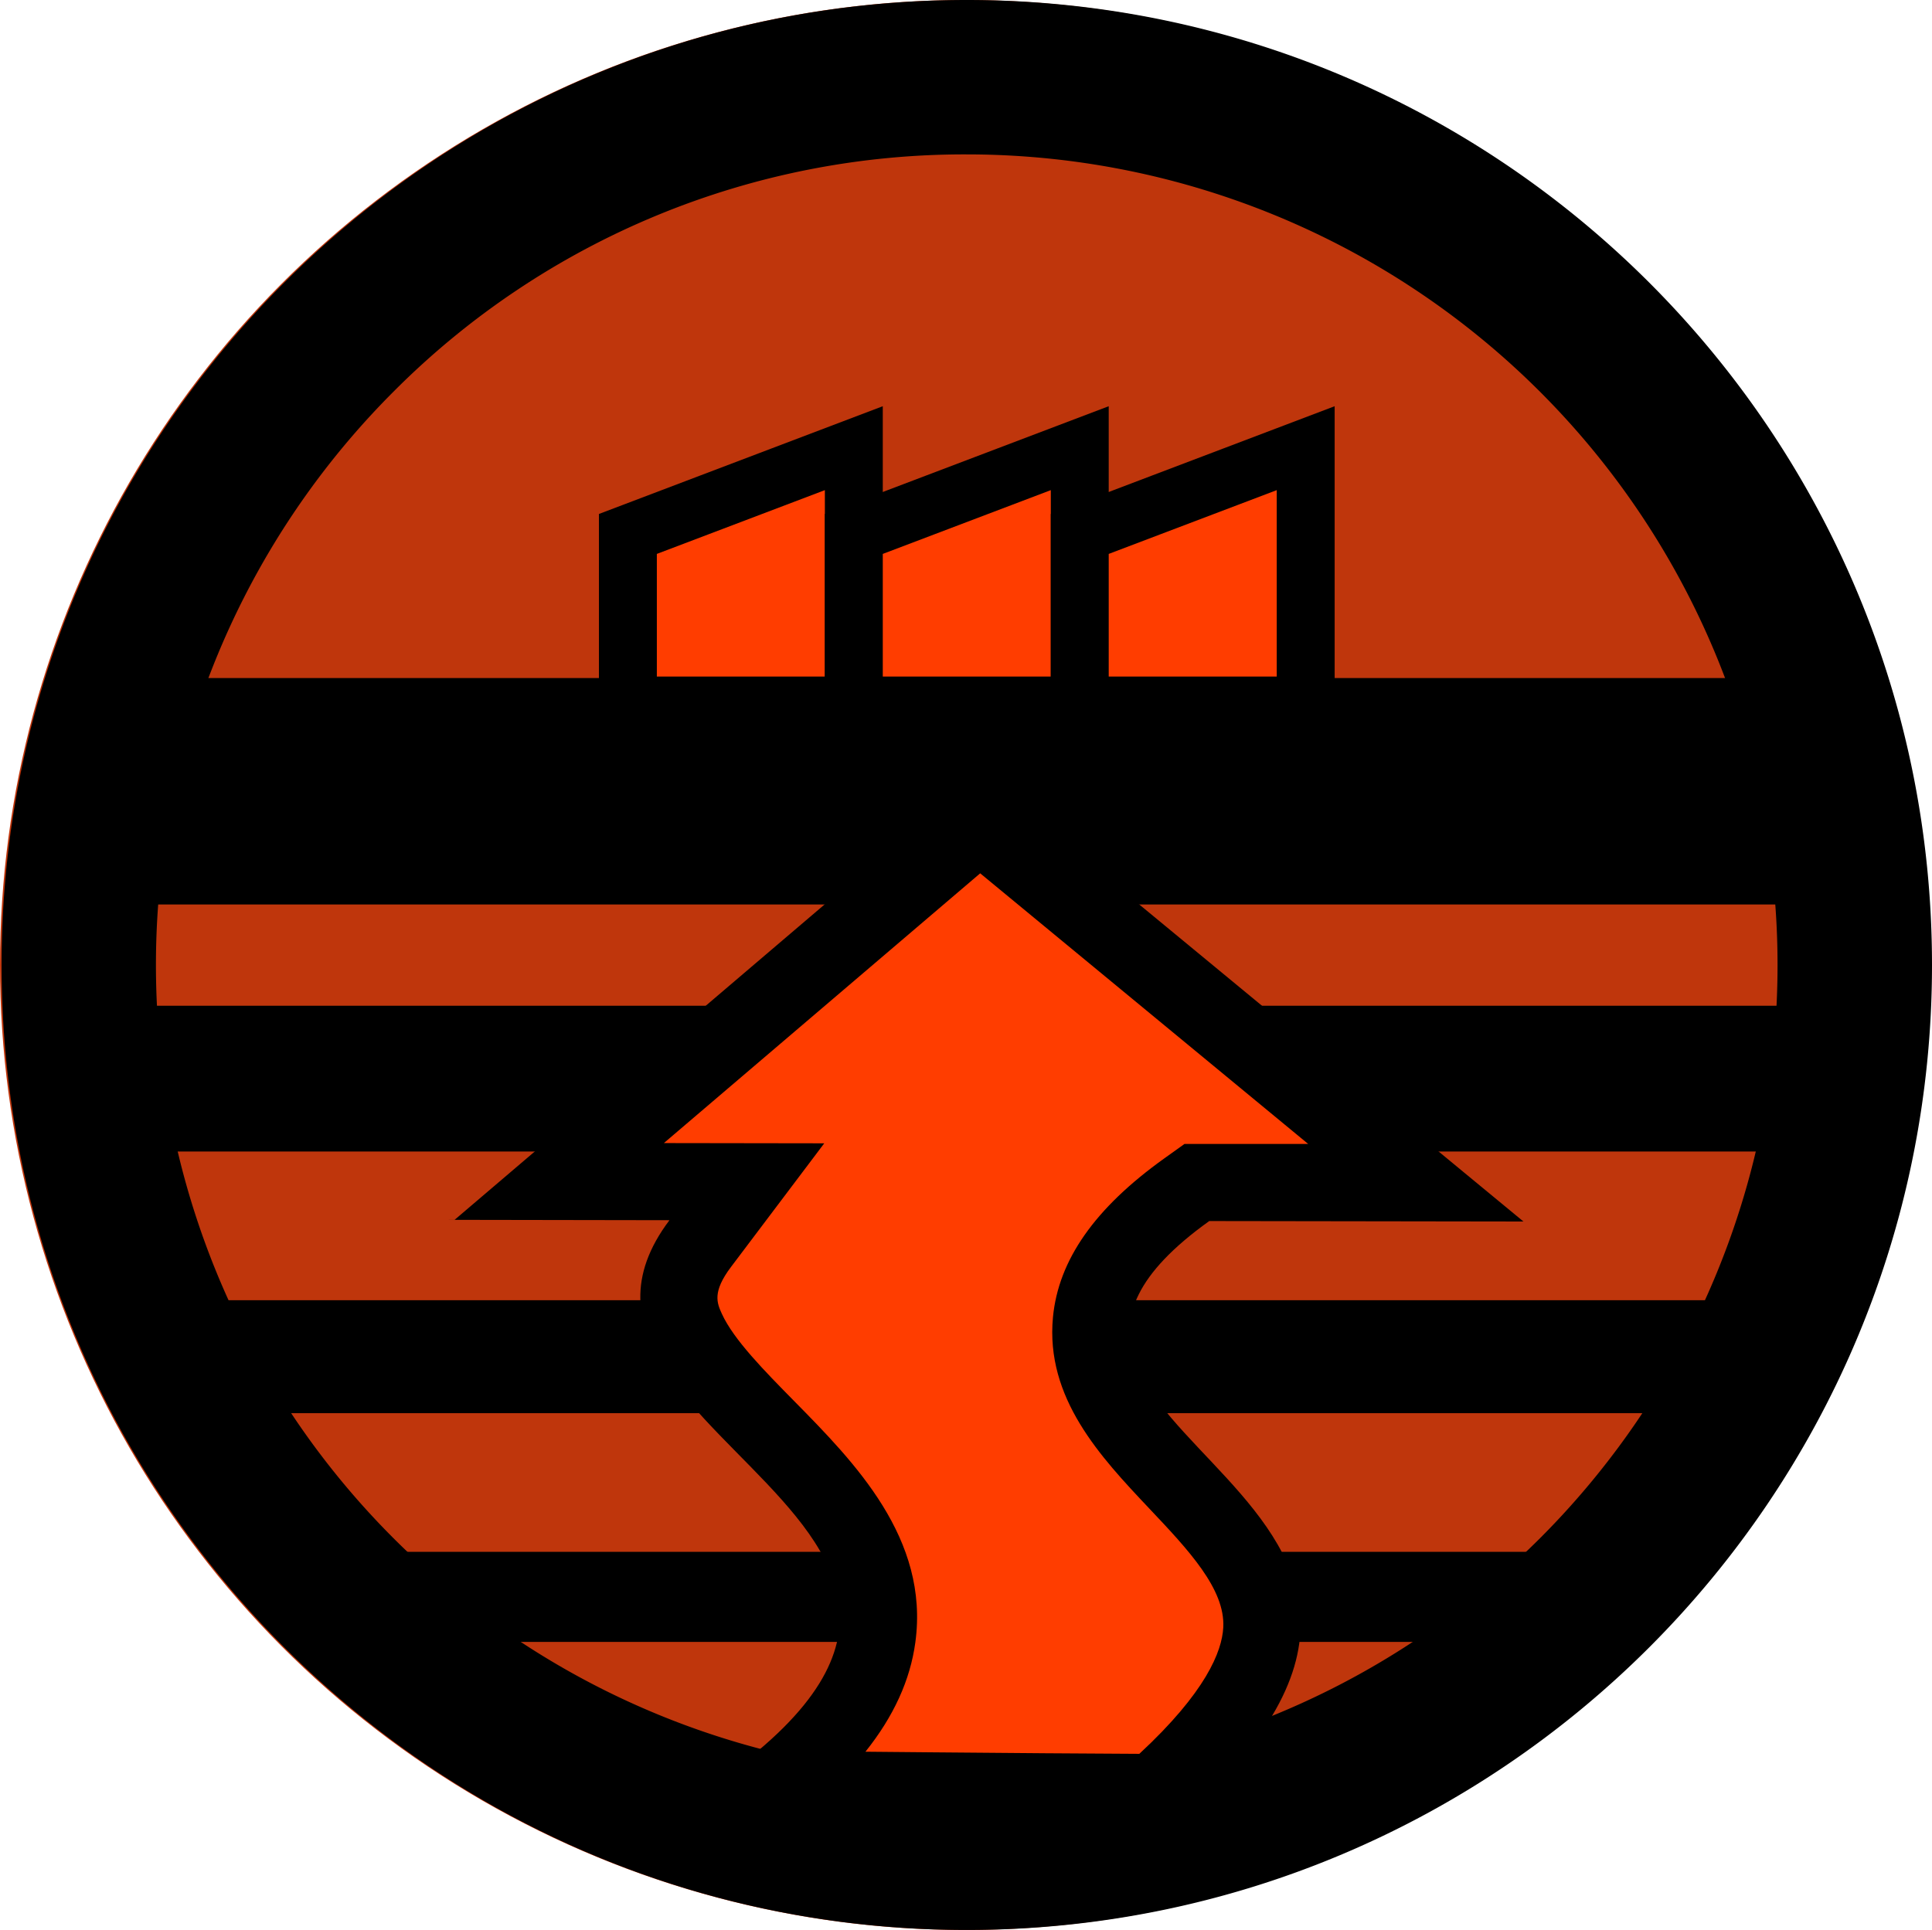 <svg id="Layer_1" data-name="Layer 1" xmlns="http://www.w3.org/2000/svg" viewBox="0 0 500.41 500"><defs><style>.cls-1{fill:#bf360c;}.cls-2,.cls-3{fill:#ff3d00;}.cls-3{stroke:#000;stroke-miterlimit:10;stroke-width:15px;}</style></defs><title>electrify_geothermal</title><circle class="cls-1" cx="250" cy="250" r="250"/><polygon points="44.61 175.67 468.07 175.67 481.41 234.33 32.16 234.33 44.61 175.67"/><polygon points="32.16 260.56 468.07 260.56 462.74 298.33 32.16 298.33 32.16 260.56"/><polygon points="38.83 336.85 474.74 336.85 469.41 366.11 38.83 366.11 38.83 336.85"/><polygon points="77.56 402.04 422.44 402.04 418.23 425.37 77.56 425.37 77.56 402.04"/><path class="cls-2" d="M298.34,464.44c-14.26,0-35.19-.21-57.23-.4-14.13-.13-28.51-.25-41.82-.35,16.63-13.23,25.45-26.1,27.28-39.47,3-22.06-13.79-39.12-28.62-54.18-21.43-21.75-29-32.17-17.19-47.8l12.07-16-48.57-.08,108.9-92.89L366.1,306.52l-56.71-.09-2.62,1.88c-15.49,11.1-23.57,22.2-24.7,33.94-1.59,16.5,10.54,29.34,22.27,41.77,11.13,11.77,22.63,24,21.88,38.18C325.58,434.36,316.2,448.56,298.34,464.44Z" transform="translate(0.58 -0.11)"/><path d="M253.26,226.33l85,70.15-25.6,0h-6.45l-5.24,3.75c-18,12.88-27.4,26.32-28.82,41.11-2,21,12.31,36.2,24.95,49.59,10.13,10.72,19.69,20.85,19.16,30.8-.32,6.22-4.51,16.78-21.74,32.75-14-.05-33.18-.22-53.3-.39l-17.64-.16c7.36-9.21,11.59-18.57,12.92-28.3,3.69-26.93-15.76-46.68-31.39-62.55-7.7-7.82-15.67-15.91-18.71-22.58-1.26-2.77-2.57-5.64,2.38-12.19l24.13-32-40.07-.06h-1.47l81.92-69.88m-.21-26.11L117.17,316.13h-5l60.65.1c-43.93,58.22,123.79,82.67-6.38,157.33,37.22,0,105.64.89,135.68.89,102.64-88-66.09-103.11,10.51-158l81.38.12L253.05,200.22ZM111.5,316.12h0Zm.11,0h0Zm0,0h0Zm0,0Zm0,0h0Zm.14,0h0Zm0,0h0Zm.07,0Zm0,0h0Zm0,0h0Zm0,0Zm0,0h0Zm0,0h0Zm0,0h0Zm0,0h0Zm0,0h0Zm0,0h0Zm0,0h0Zm281.85.44h0Z" transform="translate(0.58 -0.11)"/><polygon class="cls-3" points="162.63 182.78 162.63 138.33 221.15 116.11 221.15 182.78 162.63 182.78"/><polygon class="cls-3" points="221.15 182.78 221.15 138.33 279.67 116.11 279.67 182.78 221.15 182.78"/><polygon class="cls-3" points="279.67 182.78 279.67 138.33 338.19 116.11 338.19 182.78 279.67 182.78"/><path d="M249.83,40.11A210,210,0,0,1,398.32,398.6a210,210,0,1,1-297-297A208.59,208.59,0,0,1,249.83,40.11m0-40C111.76.11-.17,112-.17,250.11s111.93,250,250,250,250-111.93,250-250S387.9.11,249.83.11Z" transform="translate(0.58 -0.11)"/></svg>